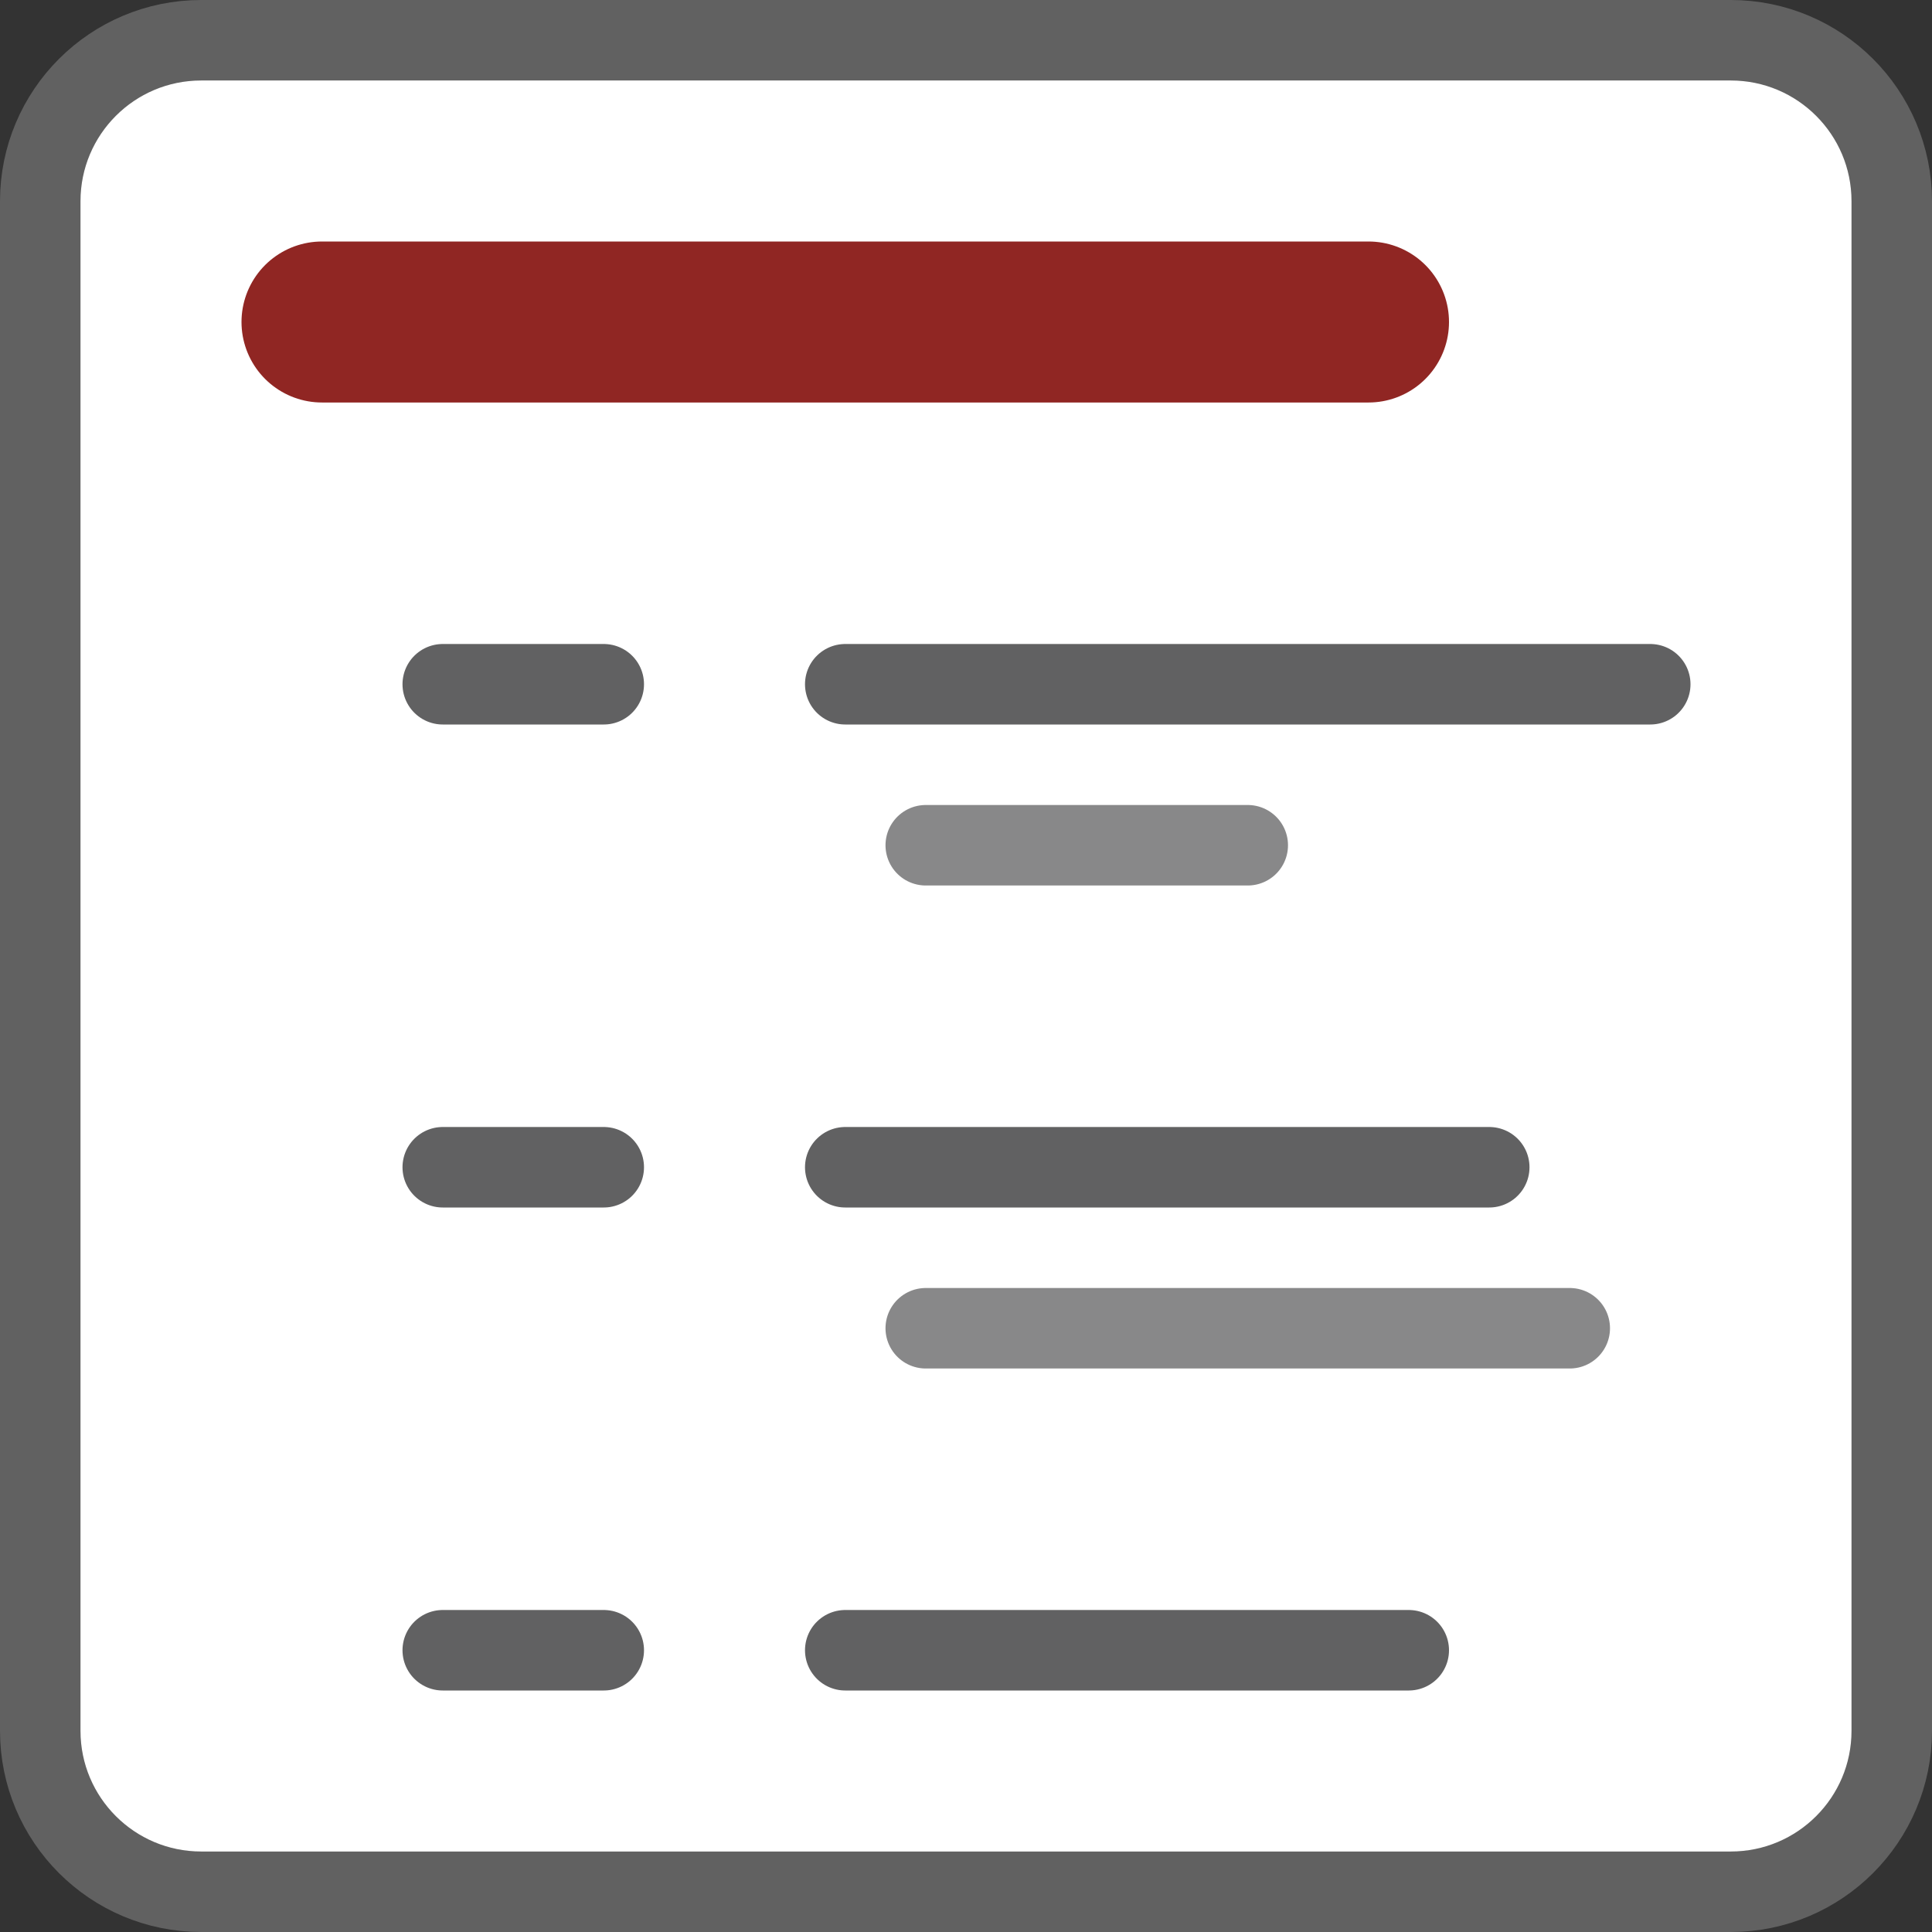 <svg width="24" height="24" viewBox="0 0 24 24" fill="none" xmlns="http://www.w3.org/2000/svg">
<rect x="0" y="0" width="24" height="24" fill="#333333" stroke="none"/>
<path d="M21.5 0.5H2.5C1.395 0.5 0.5 1.395 0.5 2.5V21.5C0.5 22.605 1.395 23.5 2.5 23.5H21.5C22.605 23.5 23.5 22.605 23.5 21.5V2.5C23.5 1.395 22.605 0.5 21.5 0.5Z" fill="#FFFFFF" stroke="#616161" stroke-linecap="round"/>
<path d="M10.5 20.5L17.5 20.5" stroke="#616162" stroke-linecap="round"/>
<path d="M5.5 20.5H7.5" stroke="#616162" stroke-linecap="round"/>
<path d="M11.5 16.5H19.5" stroke="#888889" stroke-linecap="round"/>
<path d="M10.5 14.5H18.5" stroke="#616162" stroke-linecap="round"/>
<path d="M5.5 14.5H7.5" stroke="#616162" stroke-linecap="round"/>
<path d="M11.5 10.5H15.5" stroke="#888889" stroke-linecap="round"/>
<path d="M10.5 8.5L20.5 8.5" stroke="#616162" stroke-linecap="round"/>
<path d="M5.5 8.5H7.5" stroke="#616162" stroke-linecap="round"/>
<path d="M4 4H17" stroke="#902623" stroke-width="2" stroke-linecap="round"/>
</svg>
